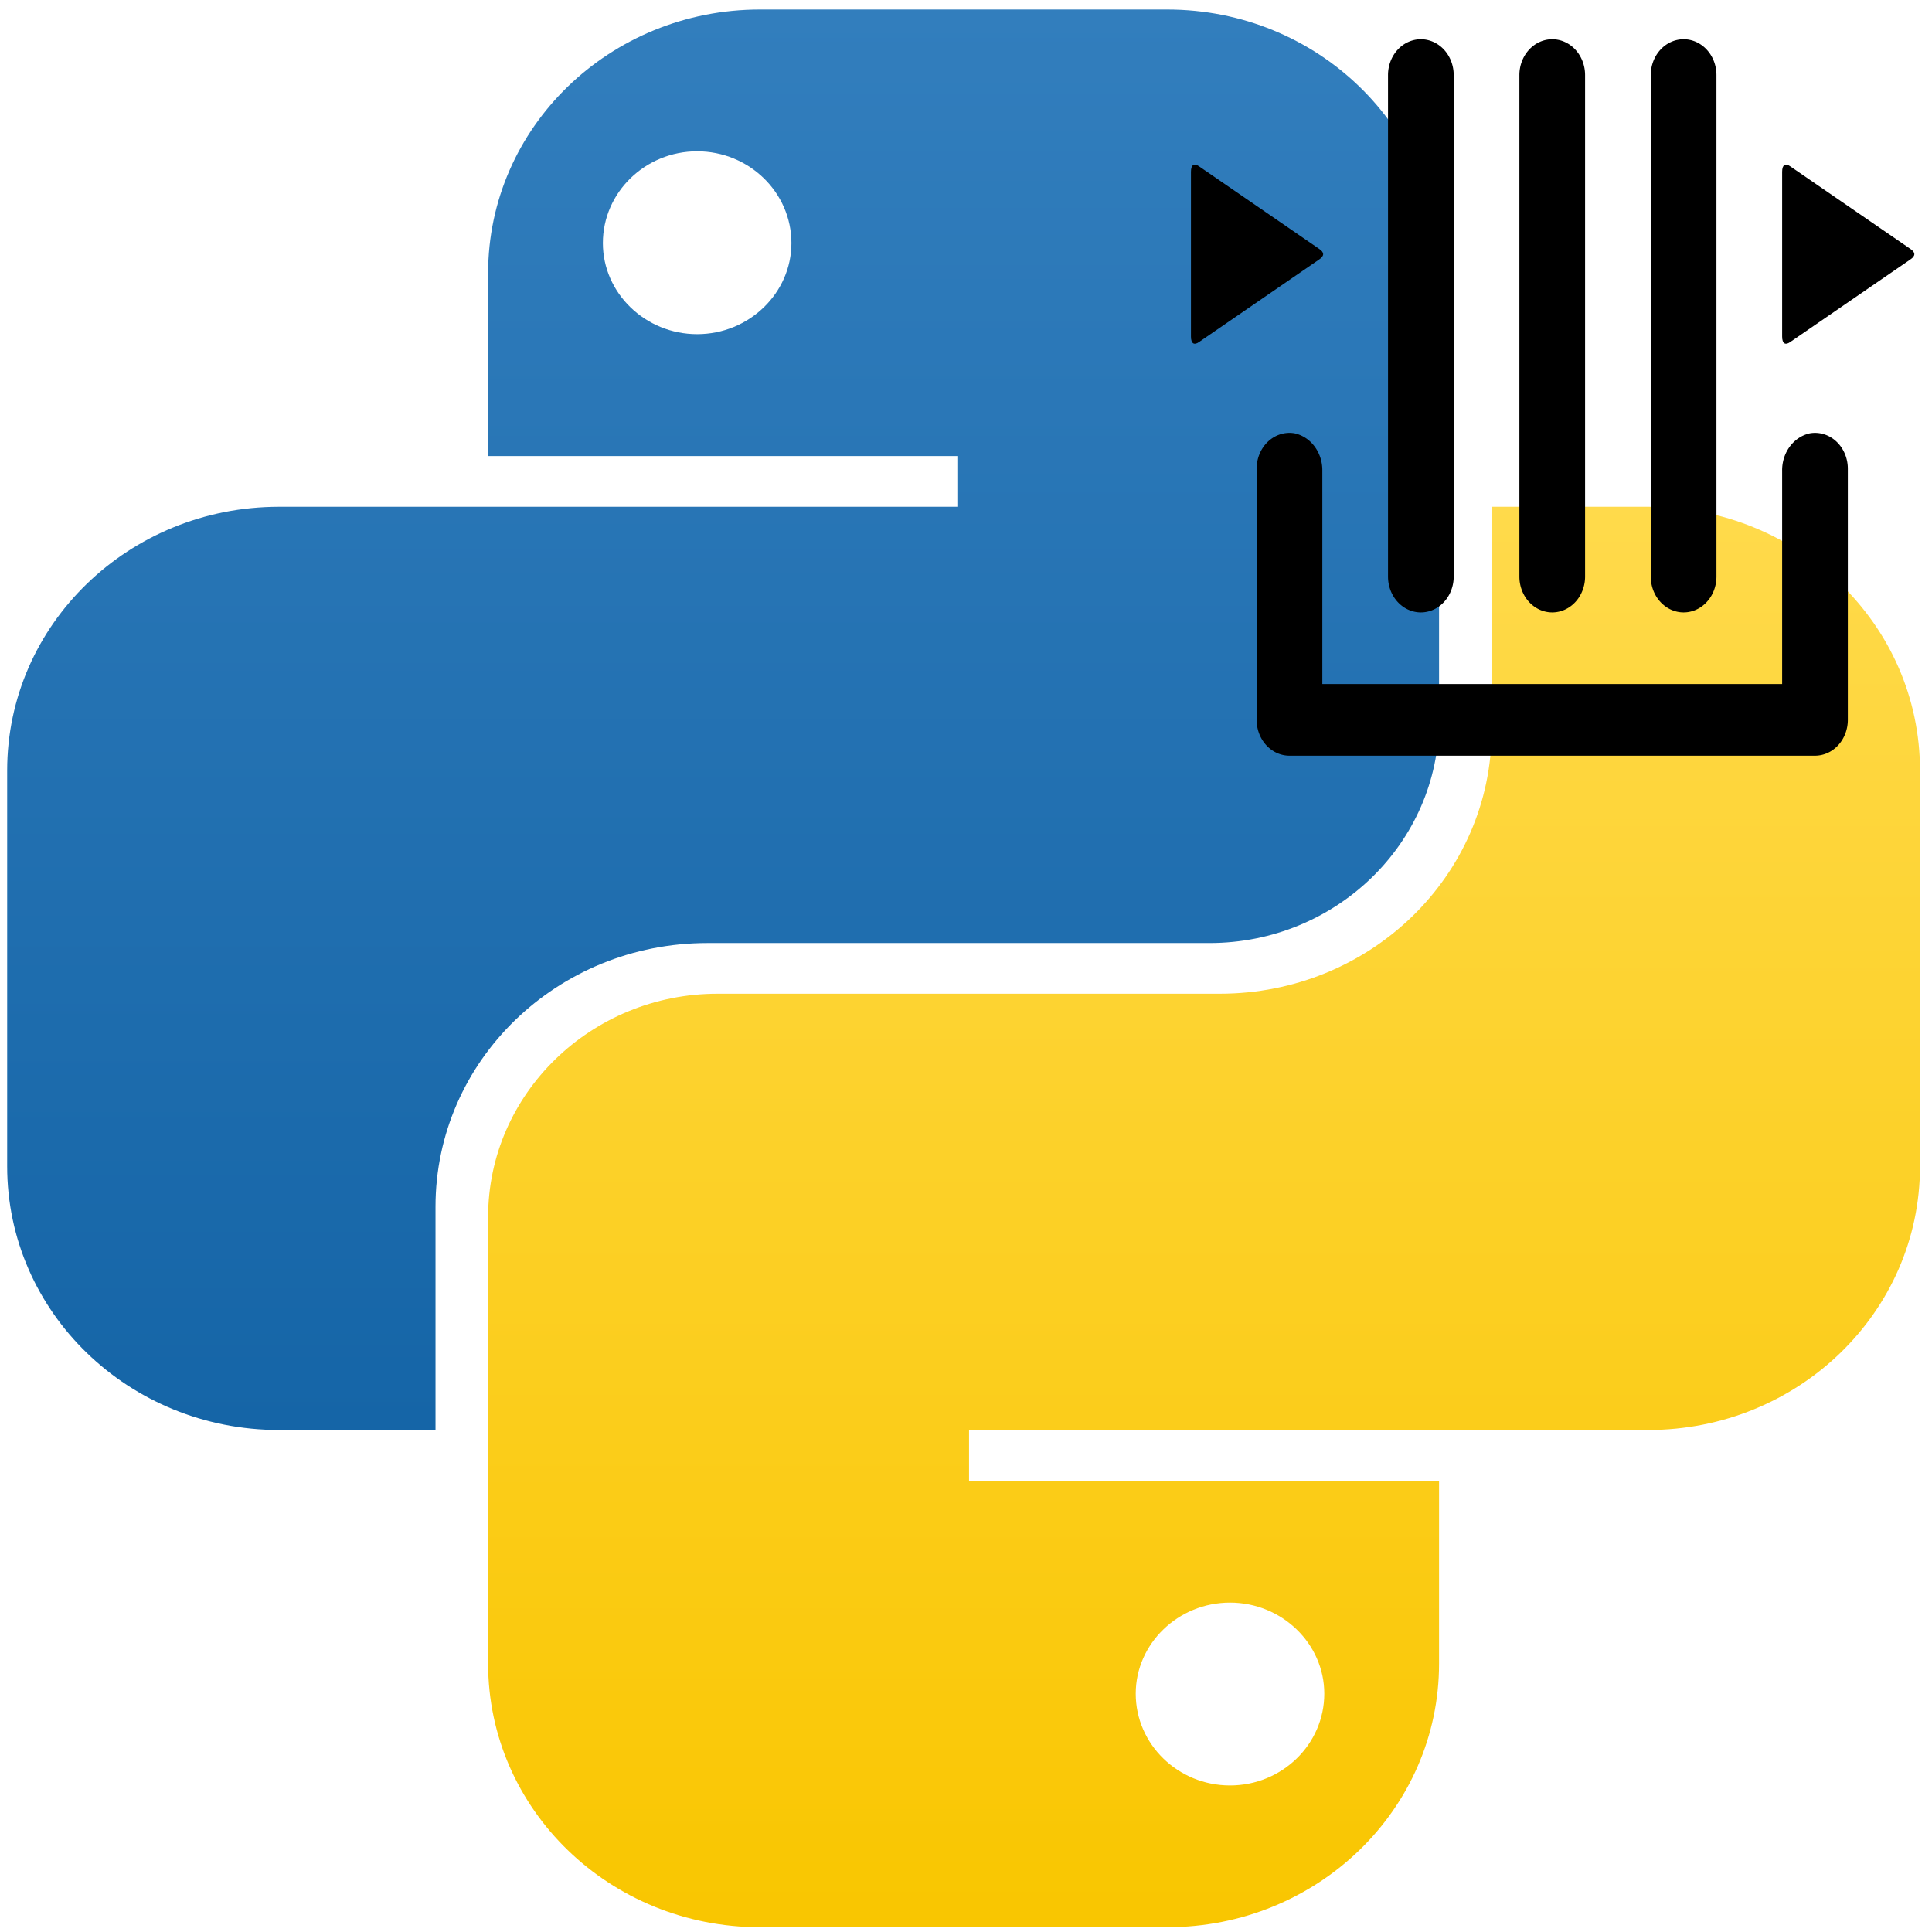 <?xml version="1.0"?>
<svg width="800" height="800" xmlns="http://www.w3.org/2000/svg" xmlns:svg="http://www.w3.org/2000/svg" xmlns:xlink="http://www.w3.org/1999/xlink" version="1.1">
 <title>test</title>
 <g class="layer">
  <title>Layer 1</title>
  <g id="SVGRepo_bgCarrier" stroke-width="0"/>
  <g id="SVGRepo_tracerCarrier" stroke-linecap="round" stroke-linejoin="round"/>
  <use id="svg_8" transform="matrix(1 0 0 1 0 0) matrix(3.536 0 0 3.545 301.512 288.857)" x="-100.43" xlink:href="#svg_7" y="-96.37"/>
  <use id="svg_24" transform="matrix(0.408 0 0 0.445 590.203 -608.833)" x="-271.21" xlink:href="#svg_23" y="1338.01"/>
 </g>
 <defs>
  <symbol height="256px" id="svg_7" viewBox="0 0 32.00 32.00" width="256px" xmlns="http://www.w3.org/2000/svg">
   <g id="svg_6" stroke-width="0"/>
   <g id="svg_5" stroke-linecap="round" stroke-linejoin="round"/>
   <g id="svg_2">
    <path clip-rule="evenodd" d="m13.02,2c-2.2,0 -3.98,1.72 -3.98,3.85l0,2.67l6.88,0l0,0.74l-9.94,0c-2.2,0 -3.98,1.72 -3.98,3.85l0,5.78c0,2.13 1.78,3.85 3.98,3.85l2.29,0l0,-3.26c0,-2.13 1.78,-3.85 3.98,-3.85l7.35,0c1.85,0 3.36,-1.46 3.36,-3.26l0,-6.52c0,-2.13 -1.78,-3.85 -3.98,-3.85l-5.96,0zm-0.92,4.74c0.76,0 1.38,-0.6 1.38,-1.33c0,-0.74 -0.62,-1.34 -1.38,-1.34c-0.76,0 -1.38,0.6 -1.38,1.34c0,0.73 0.62,1.33 1.38,1.33z" fill="url(#svg_4)" fill-rule="evenodd"/>
    <path clip-rule="evenodd" d="m18.98,30c2.2,0 3.98,-1.72 3.98,-3.85l0,-2.67l-6.88,0l0,-0.74l9.94,0c2.2,0 3.98,-1.72 3.98,-3.85l0,-5.78c0,-2.13 -1.78,-3.85 -3.98,-3.85l-2.29,0l0,3.26c0,2.13 -1.78,3.85 -3.98,3.85l-7.35,0c-1.85,0 -3.36,1.46 -3.36,3.26l0,6.52c0,2.13 1.78,3.85 3.98,3.85l5.96,0zm0.92,-4.74c-0.76,0 -1.38,0.6 -1.38,1.33c0,0.74 0.62,1.34 1.38,1.34c0.76,0 1.38,-0.6 1.38,-1.34c0,-0.73 -0.62,-1.33 -1.38,-1.33z" fill="url(#svg_3)" fill-rule="evenodd"/>
    <defs>
     <linearGradient gradientUnits="userSpaceOnUse" id="svg_4" x1="12.48" x2="12.48" y1="2" y2="22.74">
      <stop stop-color="#327EBD"/>
      <stop offset="1" stop-color="#1565A7"/>
     </linearGradient>
     <linearGradient gradientUnits="userSpaceOnUse" id="svg_3" x1="19.52" x2="19.52" y1="9.26" y2="30">
      <stop stop-color="#FFDA4B"/>
      <stop offset="1" stop-color="#F9C600"/>
     </linearGradient>
    </defs>
   </g>
  </symbol>
  <symbol height="800px" id="svg_23" viewBox="0 0 48 48" width="800px" xmlns="http://www.w3.org/2000/svg">
   <g id="svg_22" stroke-width="0"/>
   <g id="svg_21" stroke-linecap="round" stroke-linejoin="round"/>
   <g id="svg_17">
    <title>queue</title>
    <g data-name="Layer 2" id="svg_18">
     <g data-name="invisible box" id="svg_20">
      <rect fill="none" height="48" width="48"/>
     </g>
     <g data-name="icons Q2" id="svg_19">
      <path d="m16,36a2,2 0 0 1 -2,-2l0,-28a2,2 0 0 1 2,-2l0,0a2,2 0 0 1 2,2l0,28a2,2 0 0 1 -2,2z"/>
      <path d="m24,36a2,2 0 0 1 -2,-2l0,-28a2,2 0 0 1 2,-2l0,0a2,2 0 0 1 2,2l0,28a2,2 0 0 1 -2,2z"/>
      <path d="m32,36a2,2 0 0 1 -2,-2l0,-28a2,2 0 0 1 2,-2l0,0a2,2 0 0 1 2,2l0,28a2,2 0 0 1 -2,2z"/>
      <path d="m39.7,26a2.1,2.1 0 0 0 -1.7,2.1l0,11.9l-28,0l0,-11.9a2.1,2.1 0 0 0 -1.7,-2.1a2,2 0 0 0 -2.3,2l0,14a2,2 0 0 0 2,2l32,0a2,2 0 0 0 2,-2l0,-14a2,2 0 0 0 -2.3,-2z"/>
      <path d="m9.8,15.7l-7.3,-4.6c-0.3,-0.2 -0.5,-0.1 -0.5,0.3l0,9.2c0,0.4 0.2,0.5 0.5,0.3l7.3,-4.6q0.5,-0.3 0,-0.6z"/>
      <path d="m45.8,15.7l-7.3,-4.6c-0.3,-0.2 -0.5,-0.1 -0.5,0.3l0,9.2c0,0.4 0.2,0.5 0.5,0.3l7.3,-4.6q0.5,-0.3 0,-0.6z"/>
     </g>
    </g>
   </g>
  </symbol>
 </defs>
</svg>